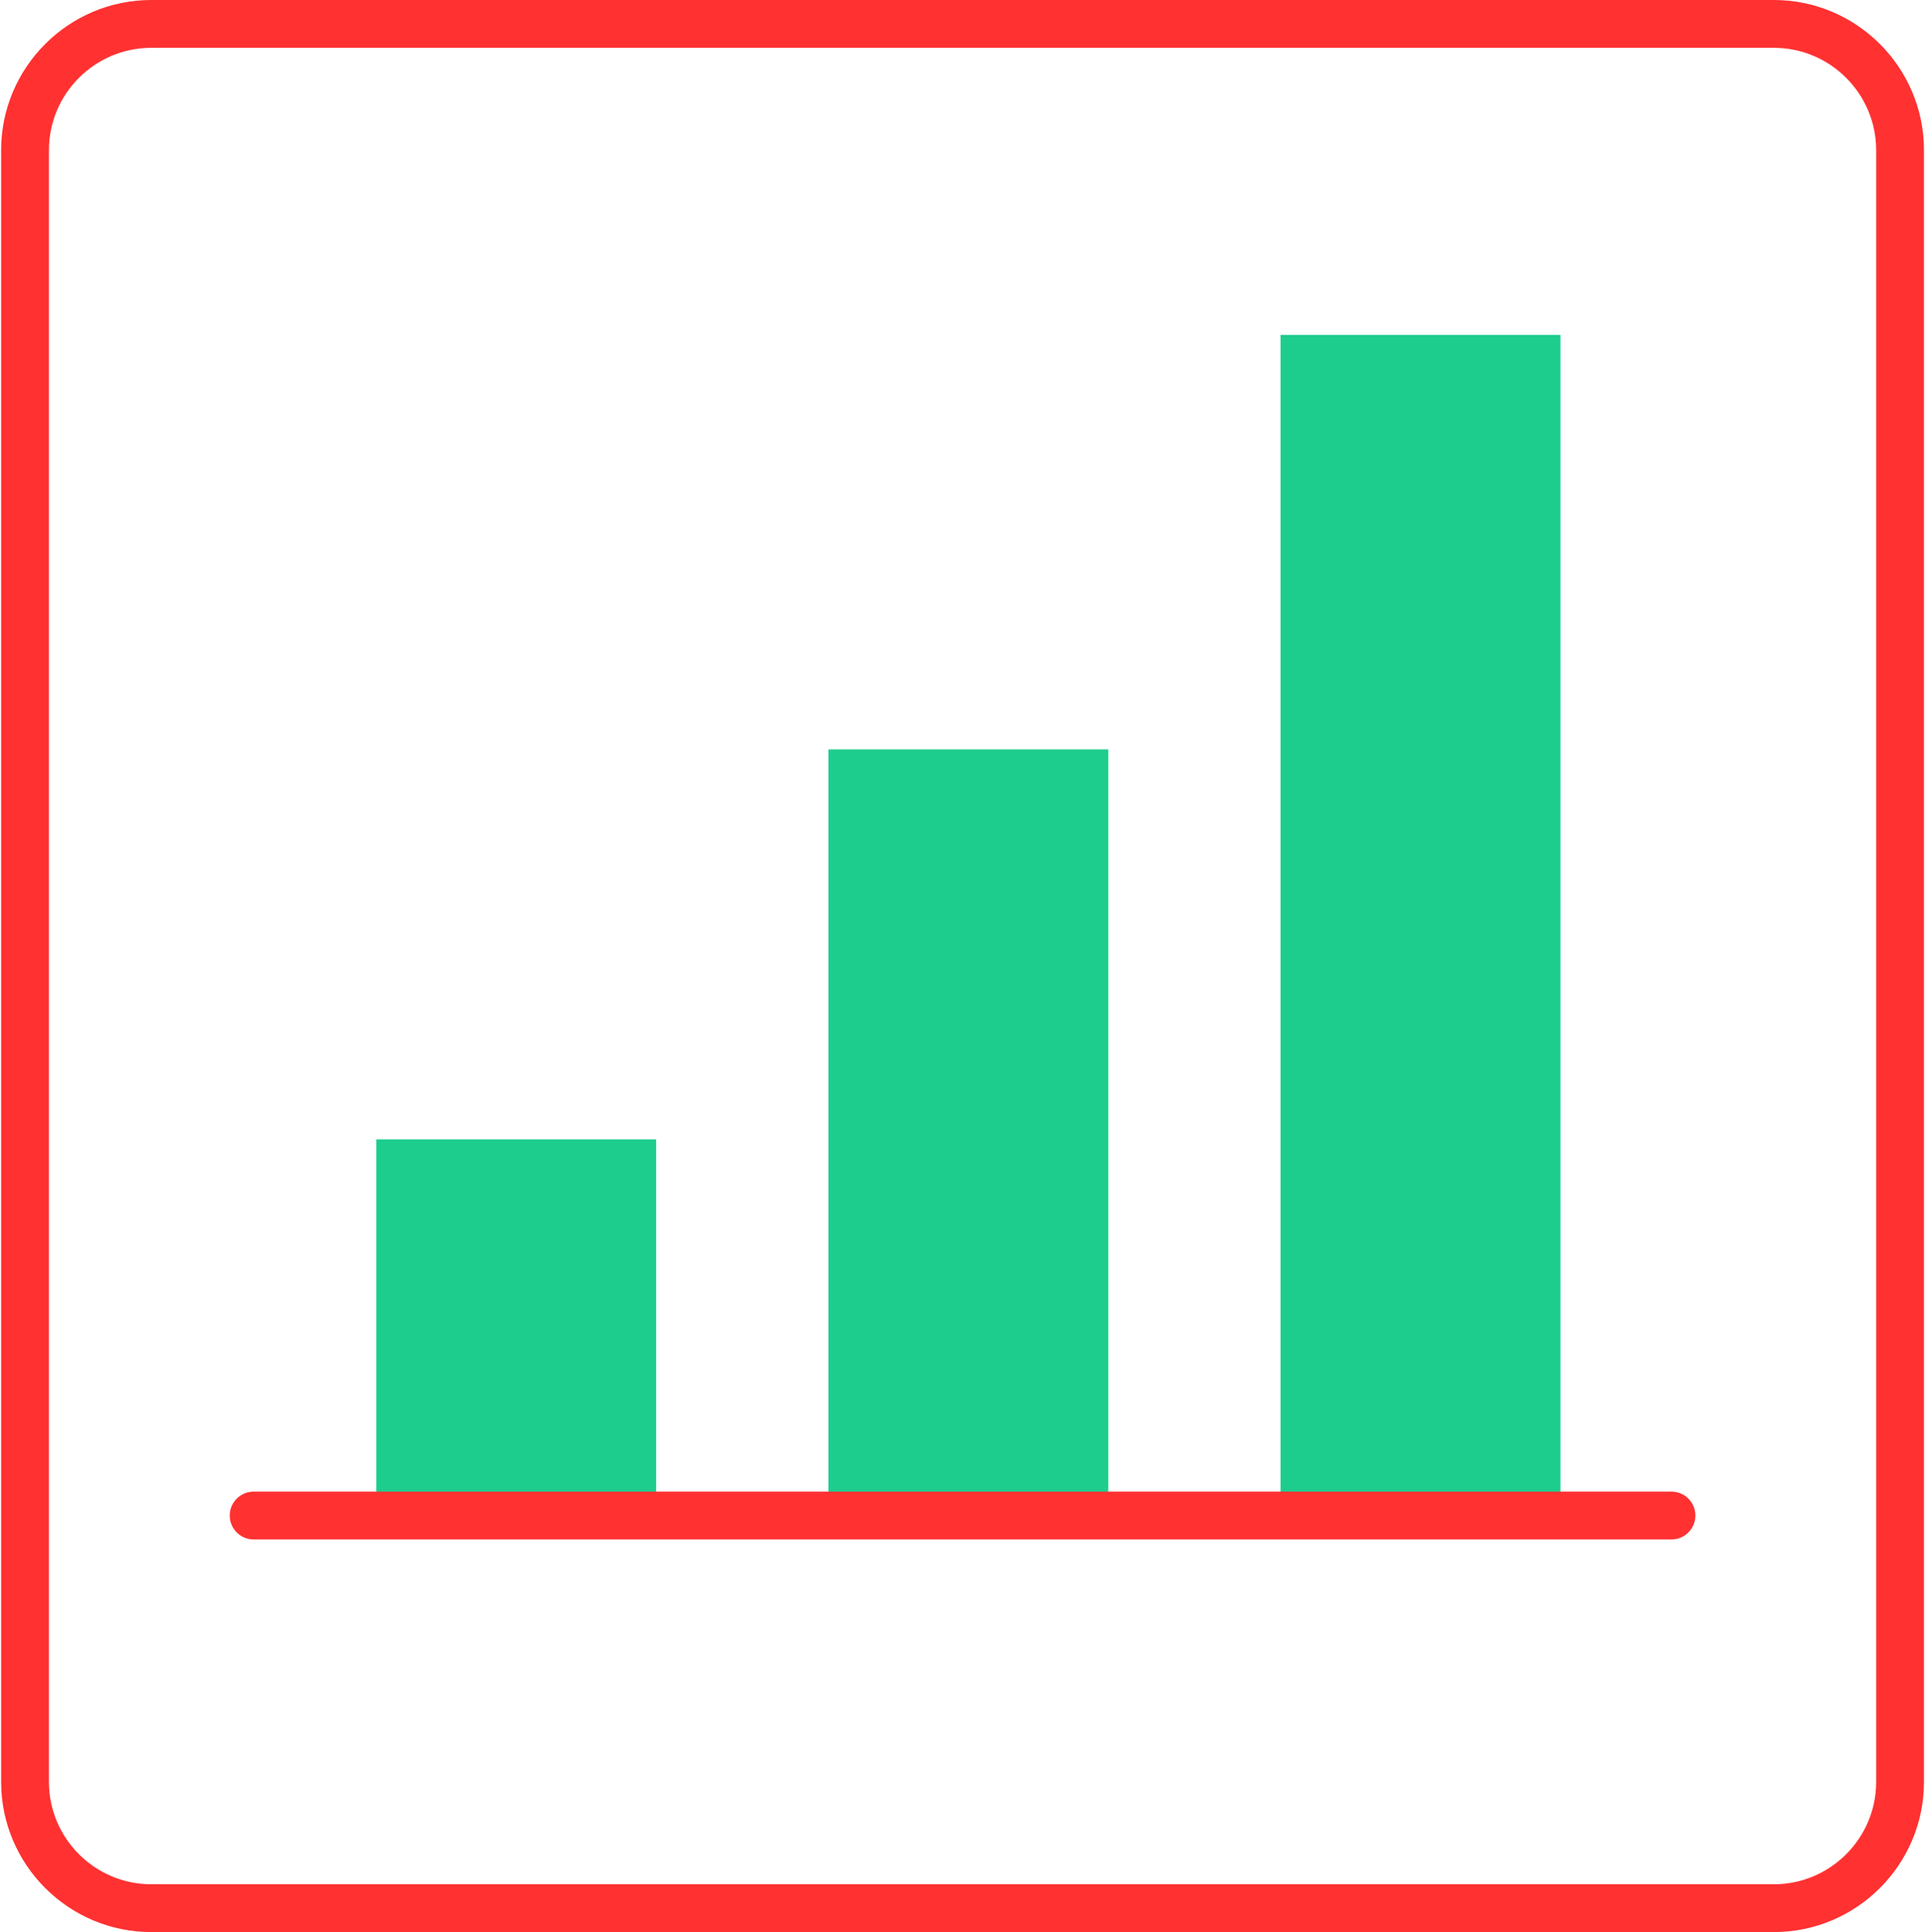 <svg xmlns="http://www.w3.org/2000/svg" xmlns:xlink="http://www.w3.org/1999/xlink" preserveAspectRatio="xMidYMid meet" version="1.0" viewBox="0.0 0.0 497.6 500.0" zoomAndPan="magnify" style="fill: rgb(0, 0, 0);" original_string_length="1538" width="52.164px" height="52.354px"><g id="__id0_smw8v0qwj7"><g id="__id1_smw8v0qwj7"><path d="M458.761,500H38.869C17.435,500,0,482.565,0,461.131V38.866 C0,17.435,17.435,0,38.869,0h419.892c21.431,0,38.866,17.435,38.866,38.866v422.266 C497.626,482.565,480.191,500,458.761,500z M38.869,12.37 c-14.611,0-26.498,11.887-26.498,26.495v422.266c0,14.611,11.887,26.498,26.498,26.498 h419.892c14.608,0,26.495-11.887,26.495-26.498V38.866 c0-14.608-11.887-26.495-26.495-26.495H38.869z" style="fill: rgb(255, 49, 49);"/></g><g id="__id2_smw8v0qwj7"><path d="M97.086 294.849H169.519V392.204H97.086z" style="fill: rgb(29, 205, 141);"/></g><g id="__id3_smw8v0qwj7"><path d="M331.12 86.672H403.553V392.204H331.12z" transform="rotate(180 367.336 239.438)" style="fill: rgb(29, 205, 141);"/></g><g id="__id4_smw8v0qwj7"><path d="M214.103 193.939H286.536V392.204H214.103z" style="fill: rgb(29, 205, 141);"/></g><g id="__id5_smw8v0qwj7"><path d="M432.284,398.389H65.346c-3.416,0-6.185-2.769-6.185-6.185 c0-3.416,2.769-6.185,6.185-6.185h366.938c3.416,0,6.185,2.769,6.185,6.185 C438.469,395.62,435.699,398.389,432.284,398.389z" style="fill: rgb(255, 49, 49);"/></g></g></svg>